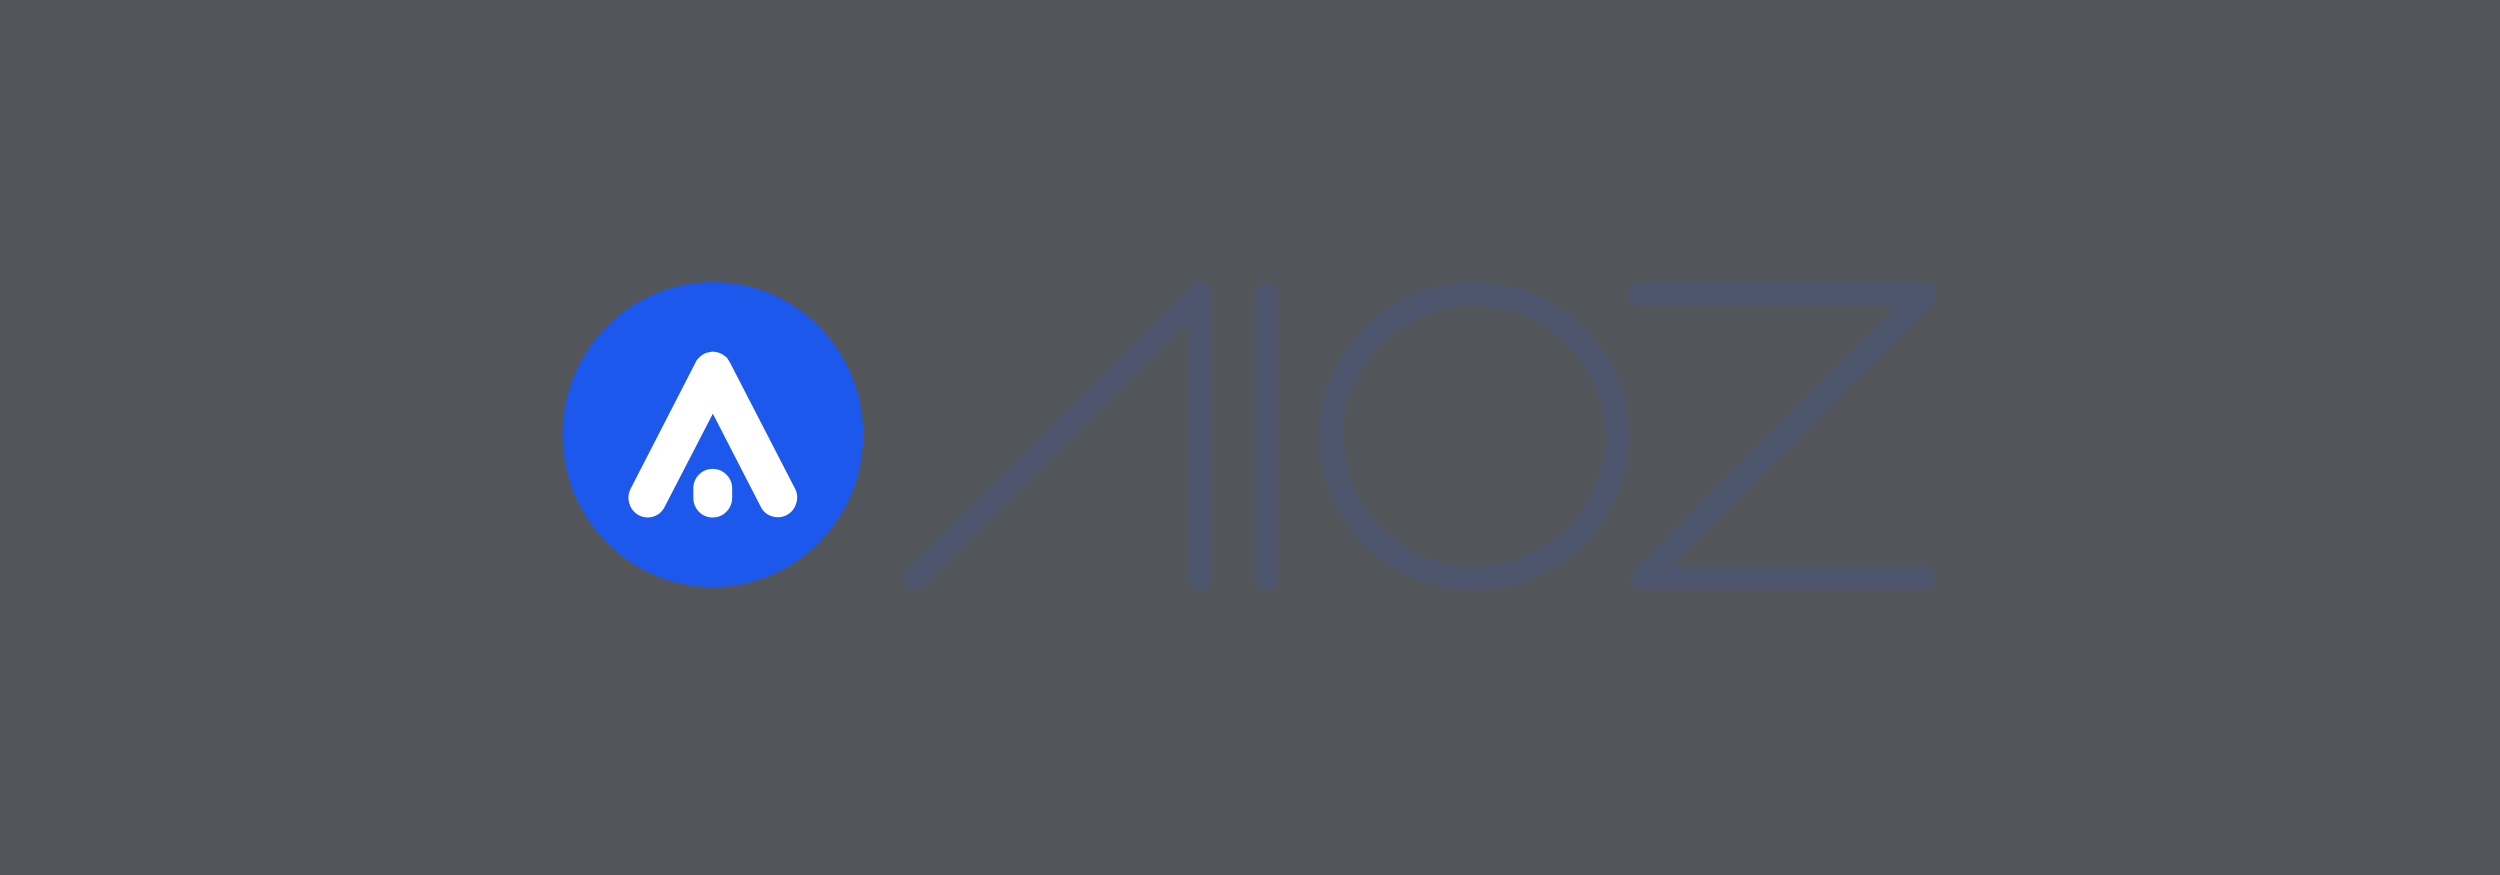 <svg width="200" height="70" viewBox="0 0 200 70" fill="none" xmlns="http://www.w3.org/2000/svg">
<rect x="0" y="0" width="200" height="70" fill="#333333" stroke="none"/>
<rect width="200" height="70" fill="#D1E4FB" fill-opacity="0.2"/>
<g clip-path="url(#clip0)">
<path d="M57.025 46.963C63.666 46.963 69.05 41.501 69.05 34.764C69.05 28.027 63.666 22.565 57.025 22.565C50.384 22.565 45 28.027 45 34.764C45 41.501 50.384 46.963 57.025 46.963Z" fill="#1D58EC"/>
<path d="M50.457 39.086L55.651 28.983L55.669 28.963V28.945C55.669 28.932 55.675 28.919 55.688 28.907C55.7 28.894 55.707 28.881 55.707 28.869C55.707 28.856 55.713 28.843 55.725 28.831C55.75 28.806 55.769 28.787 55.781 28.774V28.755L55.855 28.679L55.874 28.66L55.911 28.641V28.622L55.93 28.603L55.967 28.584L55.986 28.547L56.023 28.528L56.097 28.452H56.116C56.129 28.439 56.141 28.427 56.153 28.414C56.178 28.389 56.191 28.376 56.191 28.376C56.228 28.376 56.253 28.363 56.265 28.338H56.284L56.302 28.319L56.414 28.262L56.451 28.243C56.637 28.193 56.817 28.155 56.991 28.13H57.047C57.221 28.142 57.401 28.18 57.587 28.243L57.661 28.281L57.68 28.3H57.698L57.736 28.319L57.754 28.338H57.773C57.798 28.363 57.816 28.376 57.829 28.376H57.847C57.884 28.414 57.916 28.439 57.94 28.452L57.977 28.471L58.108 28.584H58.126L58.145 28.603V28.622L58.182 28.641L58.201 28.679V28.698V28.717L58.238 28.736V28.755L58.257 28.774C58.269 28.787 58.282 28.806 58.294 28.831C58.306 28.843 58.313 28.856 58.313 28.869C58.337 28.894 58.35 28.919 58.35 28.945H58.368V28.963L58.387 28.983L63.599 39.086C63.798 39.465 63.829 39.863 63.692 40.28C63.568 40.697 63.314 41.007 62.929 41.209C62.557 41.398 62.166 41.43 61.756 41.304C61.347 41.177 61.049 40.925 60.863 40.545L57.028 33.096L53.175 40.545C52.989 40.925 52.691 41.184 52.281 41.323C51.872 41.449 51.475 41.411 51.09 41.209C50.718 41.007 50.47 40.697 50.346 40.28C50.221 39.863 50.259 39.465 50.457 39.086ZM58.573 39.086V39.806C58.573 40.248 58.418 40.627 58.108 40.943C57.81 41.247 57.444 41.398 57.01 41.398C56.588 41.398 56.222 41.247 55.911 40.943C55.614 40.627 55.465 40.248 55.465 39.806V39.086C55.465 38.644 55.614 38.271 55.911 37.967C56.222 37.664 56.588 37.513 57.01 37.513C57.444 37.513 57.81 37.664 58.108 37.967C58.418 38.271 58.573 38.644 58.573 39.086Z" fill="white"/>
<path fill-rule="evenodd" clip-rule="evenodd" d="M96.358 22.637C96.712 22.783 96.942 23.128 96.942 23.51V46.229C96.942 46.751 96.518 47.174 95.996 47.174C95.473 47.174 95.049 46.751 95.049 46.229V25.792L73.865 46.935C73.496 47.304 72.896 47.304 72.526 46.935C72.157 46.566 72.157 45.967 72.526 45.598L95.326 22.842C95.597 22.572 96.004 22.491 96.358 22.637Z" fill="#4D566D"/>
<path fill-rule="evenodd" clip-rule="evenodd" d="M101.297 22.603C101.82 22.603 102.244 23.026 102.244 23.548V46.229C102.244 46.751 101.82 47.174 101.297 47.174C100.774 47.174 100.351 46.751 100.351 46.229V23.548C100.351 23.026 100.774 22.603 101.297 22.603Z" fill="#4D566D"/>
<path fill-rule="evenodd" clip-rule="evenodd" d="M117.924 45.321C123.724 45.321 128.415 40.645 128.415 34.888C128.415 29.132 123.724 24.455 117.924 24.455C112.125 24.455 107.433 29.132 107.433 34.888C107.433 40.645 112.125 45.321 117.924 45.321ZM117.924 47.211C124.764 47.211 130.308 41.694 130.308 34.888C130.308 28.082 124.764 22.565 117.924 22.565C111.084 22.565 105.54 28.082 105.54 34.888C105.54 41.694 111.084 47.211 117.924 47.211Z" fill="#4D566D"/>
<path fill-rule="evenodd" clip-rule="evenodd" d="M130.309 23.548C130.309 23.026 130.733 22.603 131.256 22.603H153.98C154.362 22.603 154.707 22.833 154.854 23.185C155.001 23.537 154.921 23.943 154.651 24.214L133.682 45.284H153.904C154.426 45.284 154.851 45.707 154.851 46.229C154.851 46.751 154.426 47.174 153.904 47.174H131.407C131.025 47.174 130.68 46.944 130.533 46.592C130.386 46.239 130.466 45.833 130.735 45.563L151.704 24.493H131.256C130.733 24.493 130.309 24.07 130.309 23.548Z" fill="#4D566D"/>
</g>
<defs>
<clipPath id="clip0">
<rect width="110" height="24.87" fill="white" transform="translate(45 22.565)"/>
</clipPath>
</defs>
</svg>
